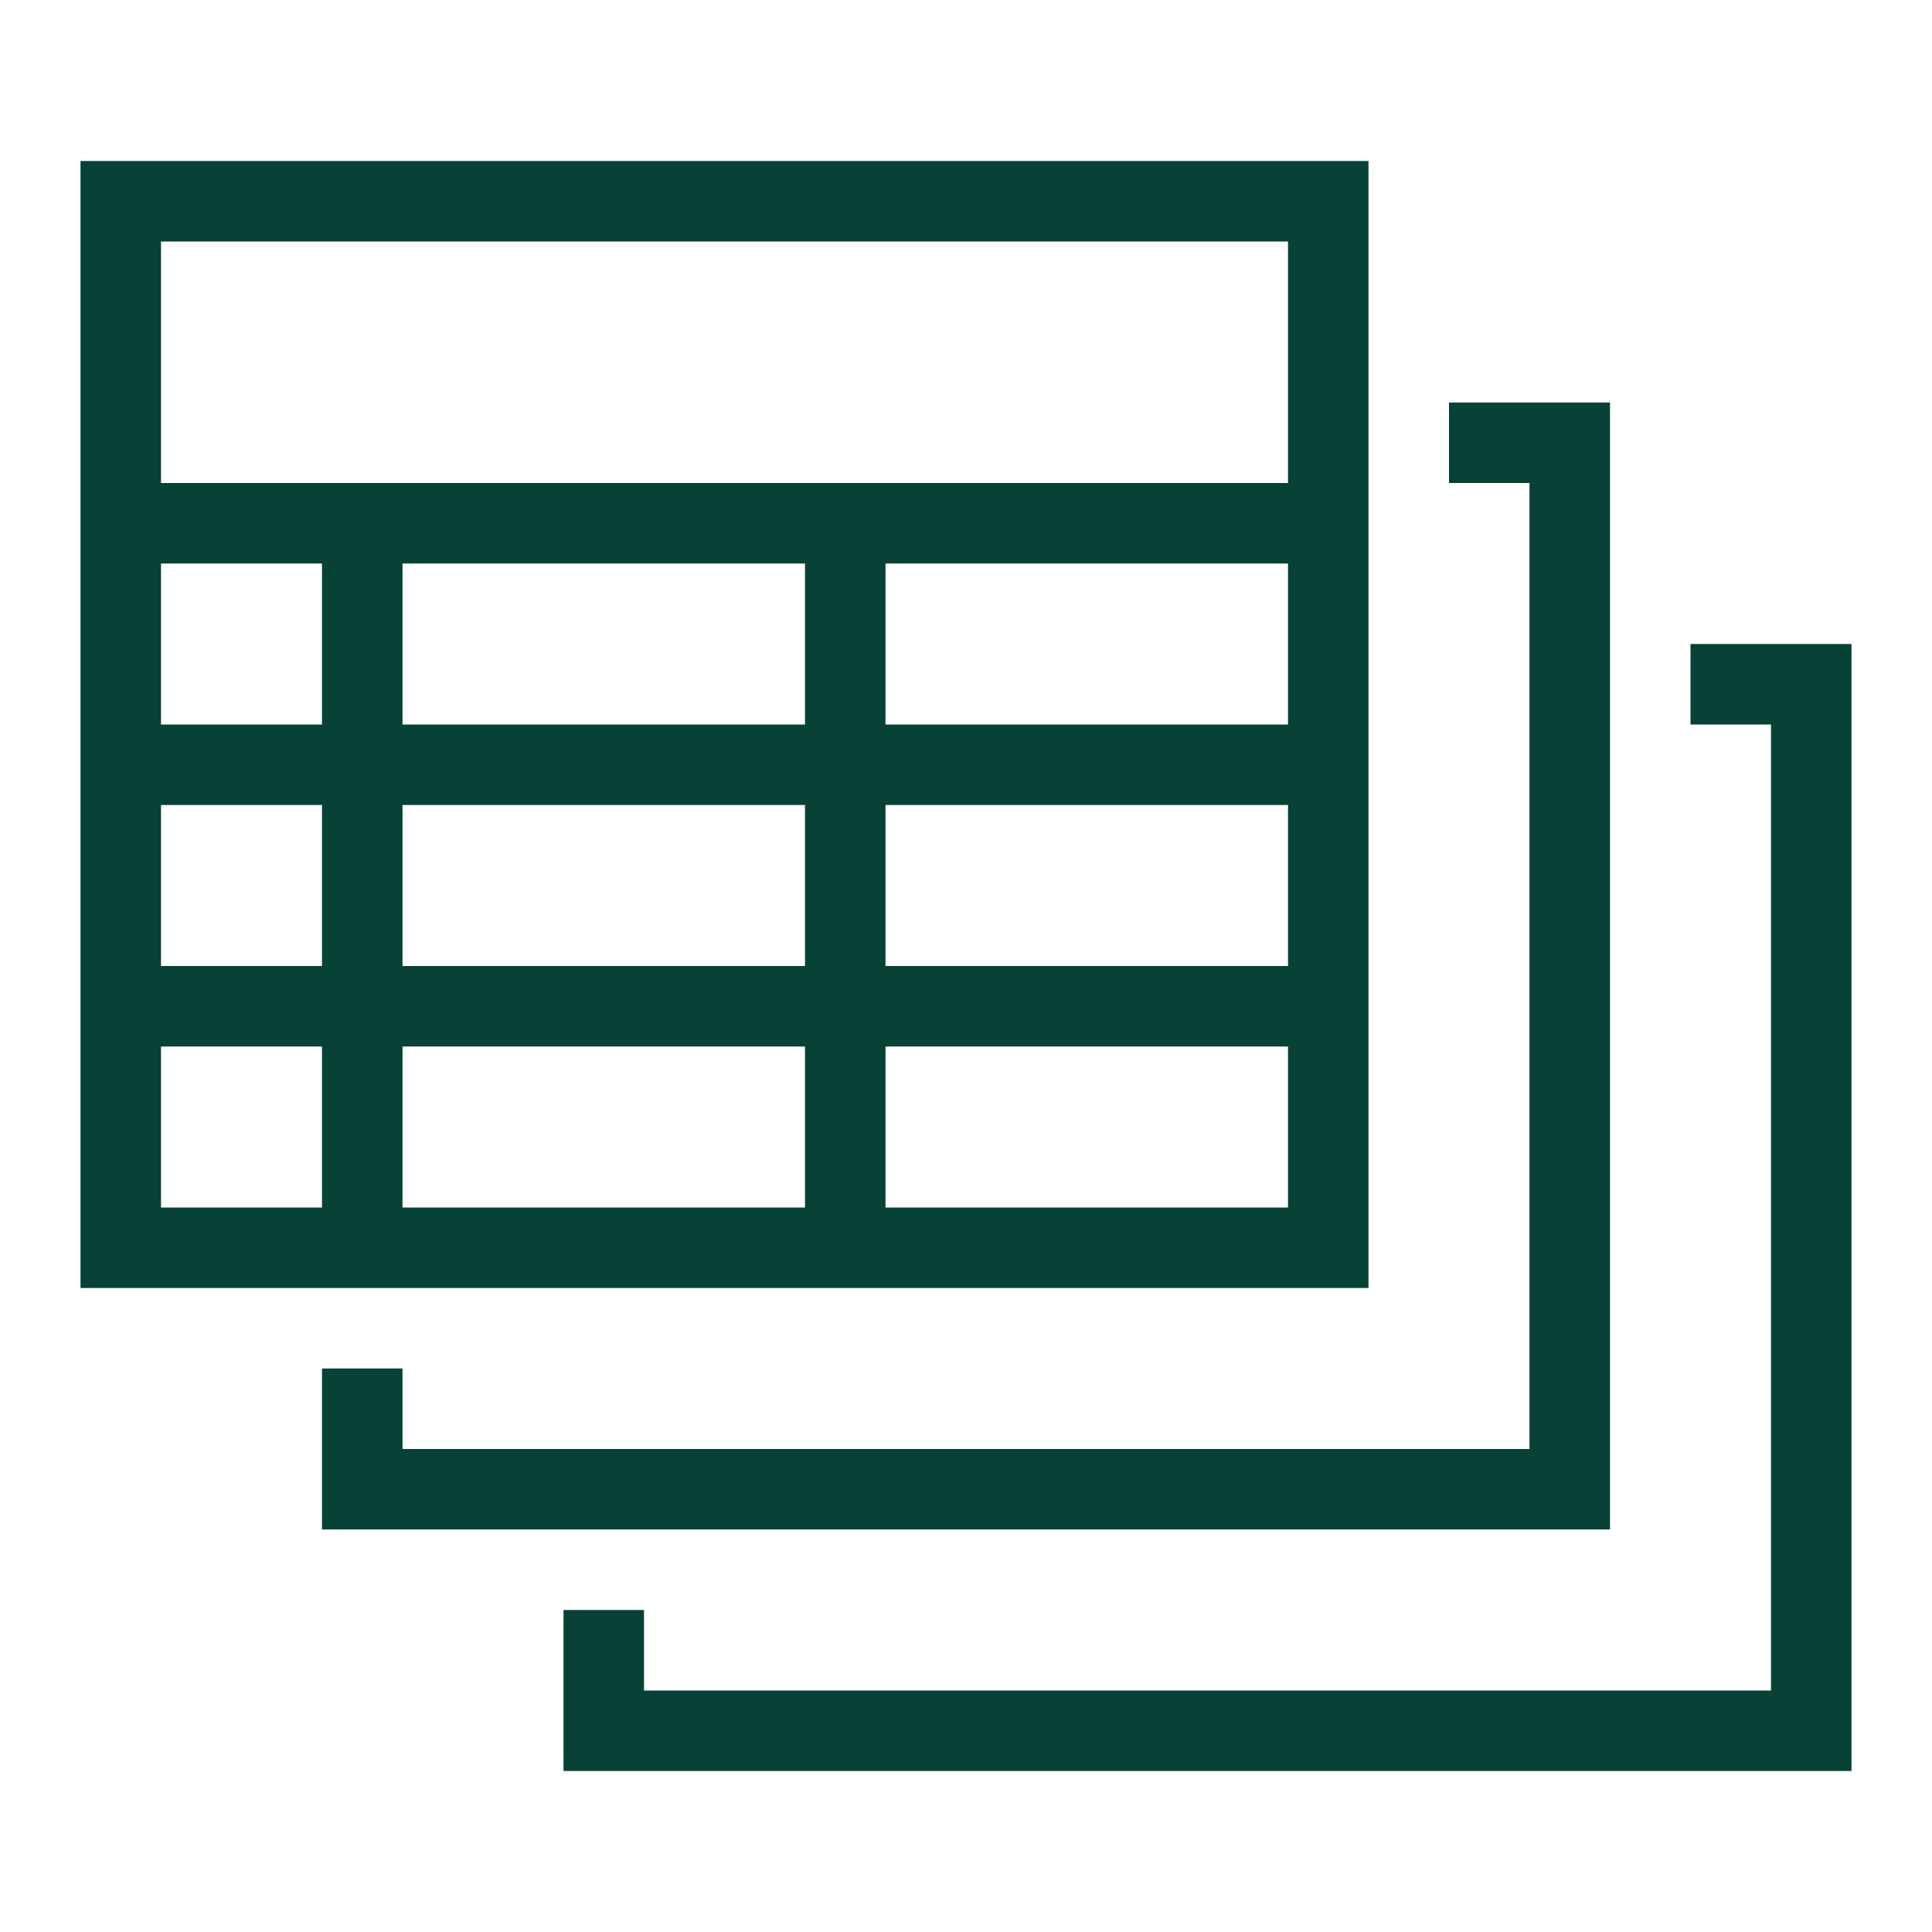 <!DOCTYPE svg PUBLIC "-//W3C//DTD SVG 1.1//EN" "http://www.w3.org/Graphics/SVG/1.1/DTD/svg11.dtd">

<!-- Uploaded to: SVG Repo, www.svgrepo.com, Transformed by: SVG Repo Mixer Tools -->
<svg width="24px" height="24px" viewBox="0 0 24.00 24.00" xmlns="http://www.w3.org/2000/svg" fill="#084236" stroke="#084236" stroke-width="0">

<g id="SVGRepo_bgCarrier" stroke-width="0"/>

<g id="SVGRepo_tracerCarrier" stroke-linecap="round" stroke-linejoin="round"/>

<g id="SVGRepo_iconCarrier">

<path d="M21 8h2v14H7v-2h1v1h14V9h-1zm-1 11V5h-2v1h1v12H5v-1H4v2zM1 16V2h16v14zm9-1v-2H5v2zm0-8H5v2h5zm-5 3v2h5v-2zm11 3h-5v2h5zm0-3h-5v2h5zm0-3h-5v2h5zM2 6h14V3H2zm0 3h2V7H2zm0 3h2v-2H2zm0 3h2v-2H2z"/>

<path fill="none" d="M0 0h24v24H0z"/>

</g>

</svg>

